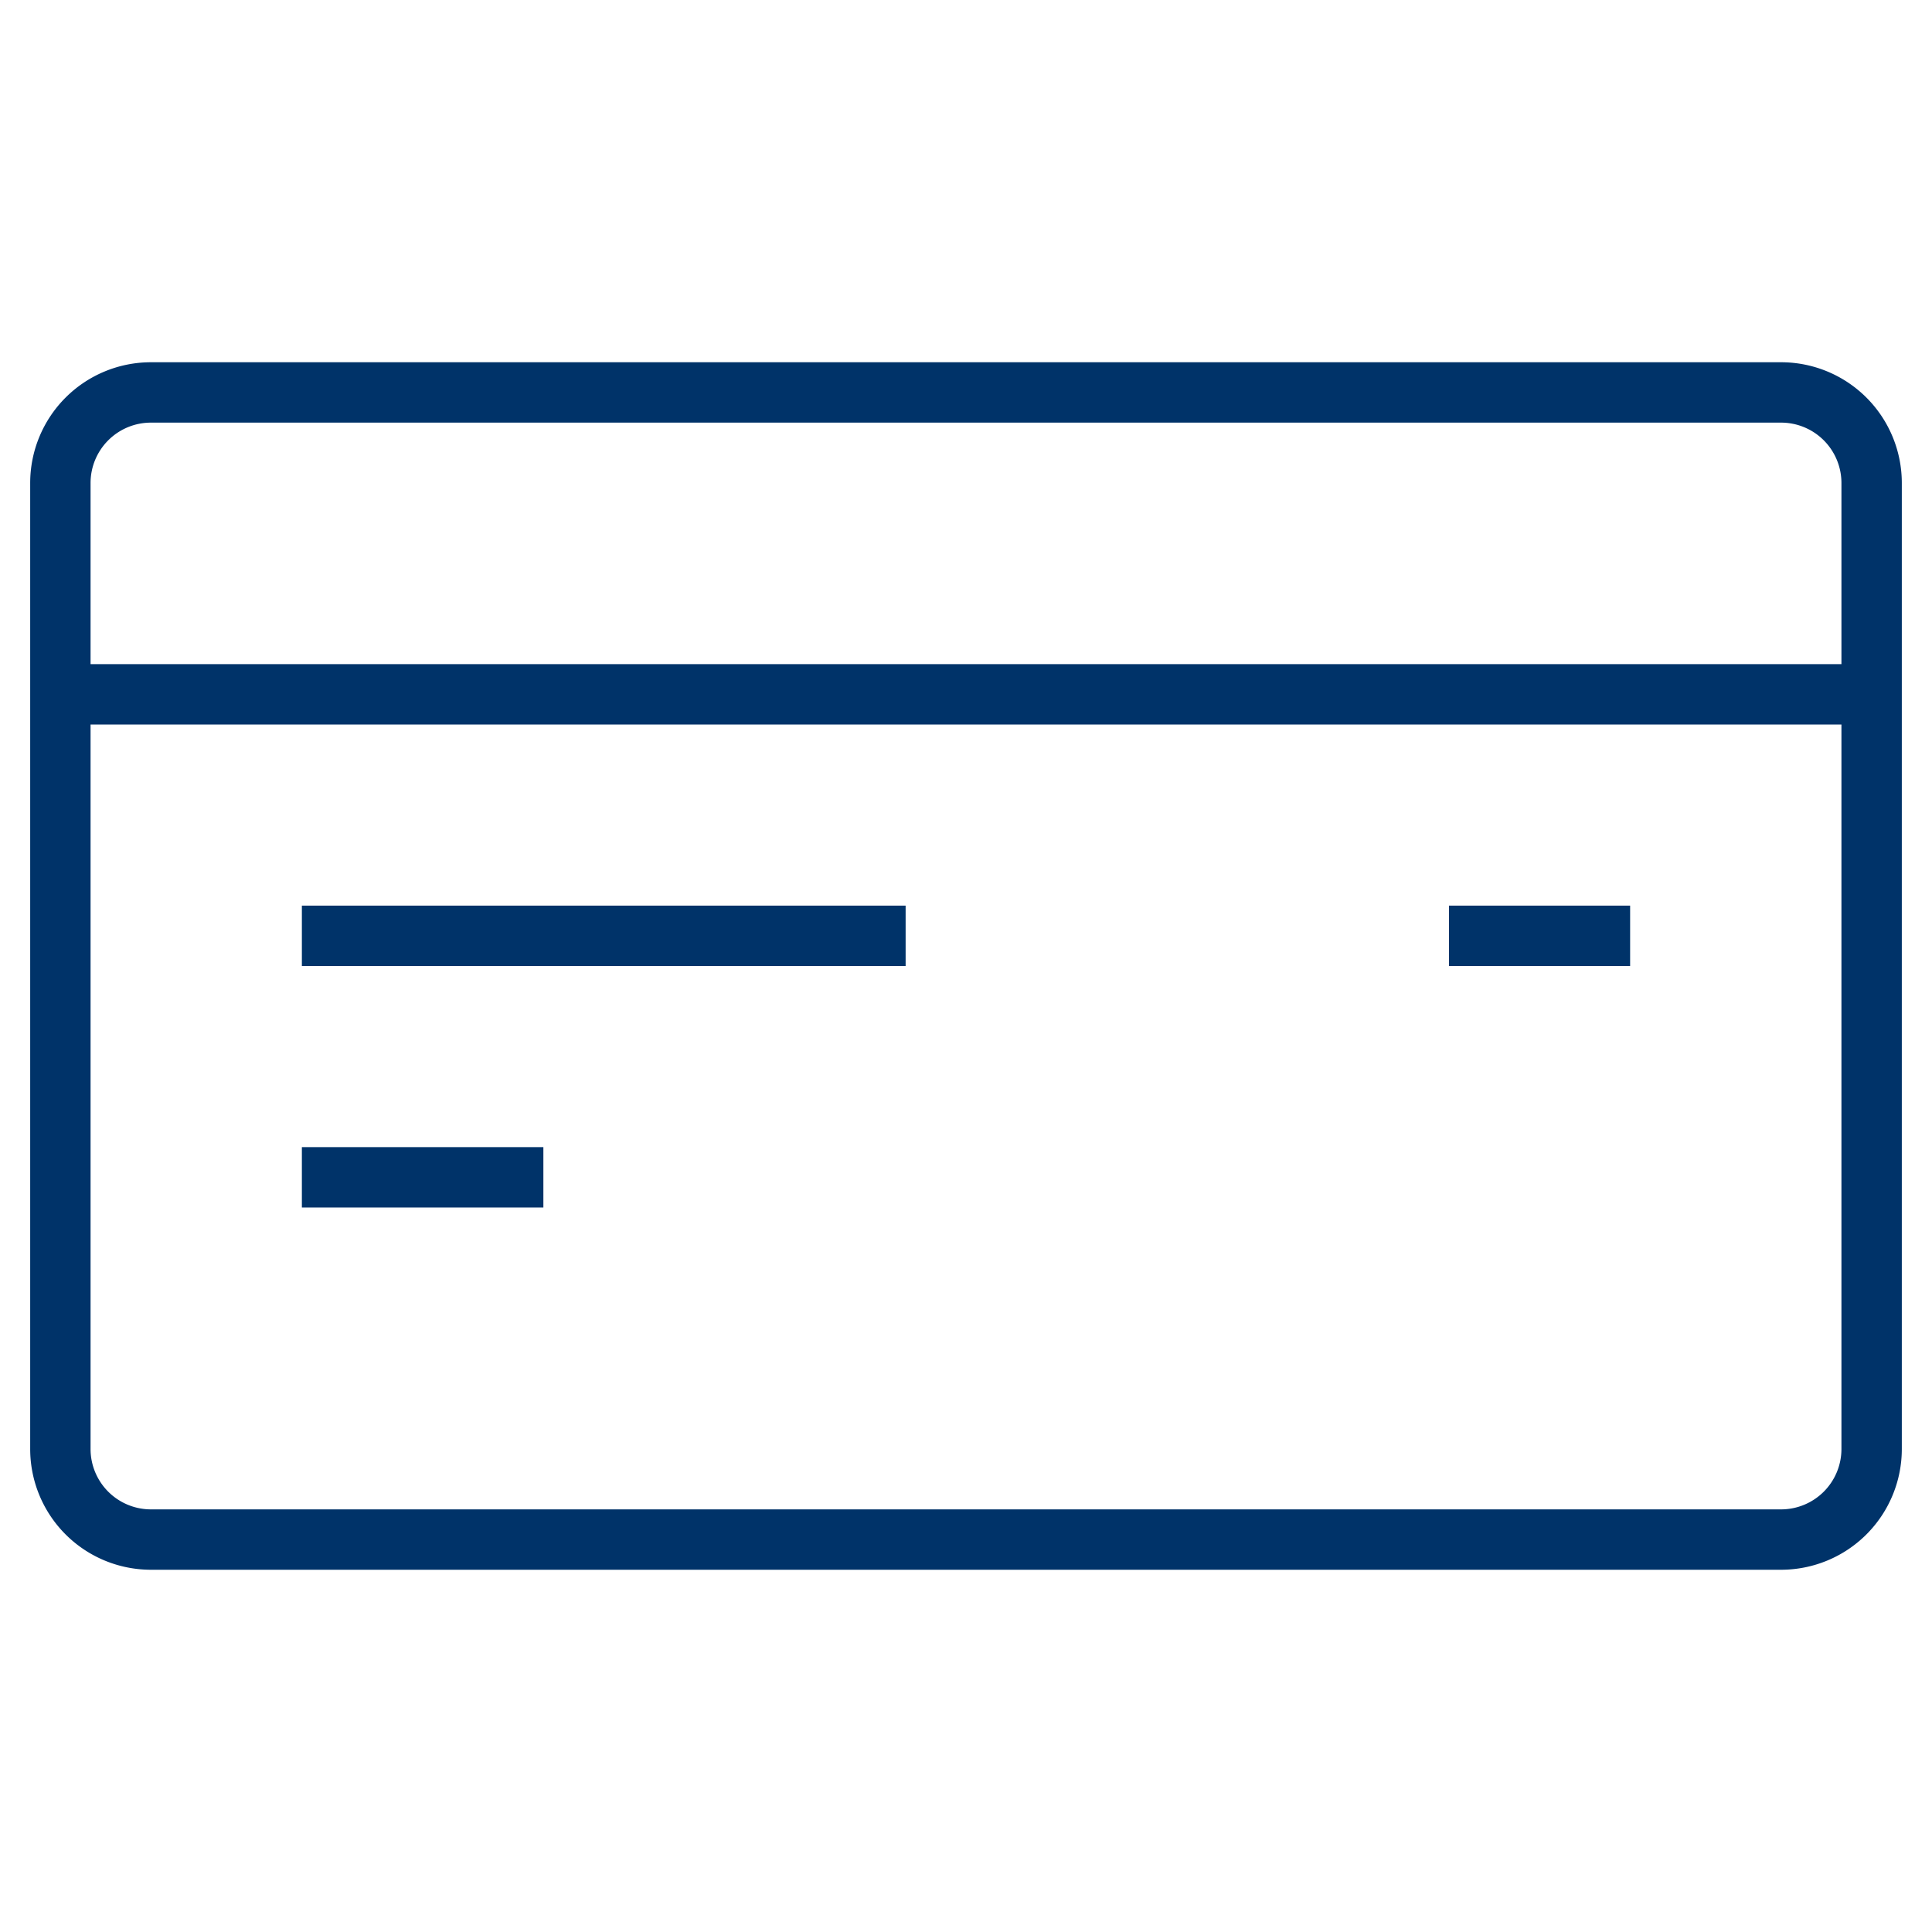 <?xml version="1.0" encoding="UTF-8"?>
<svg xmlns="http://www.w3.org/2000/svg" aria-describedby="desc" aria-labelledby="title" viewBox="0 0 64 64"><path fill="none" stroke="#003369" stroke-miterlimit="10" stroke-width="2" d="M62 16a3 3 0 0 0-3-3H5a3 3 0 0 0-3 3v7h60zM2 23v25a3 3 0 0 0 3 3h54a3 3 0 0 0 3-3V23" data-name="layer2" style="stroke: #003369;"/><path fill="none" stroke="#003369" stroke-miterlimit="10" stroke-width="2" d="M10 31h20m18 0h6m-44 8h8" data-name="layer1" style="stroke: #003369;"/></svg>
